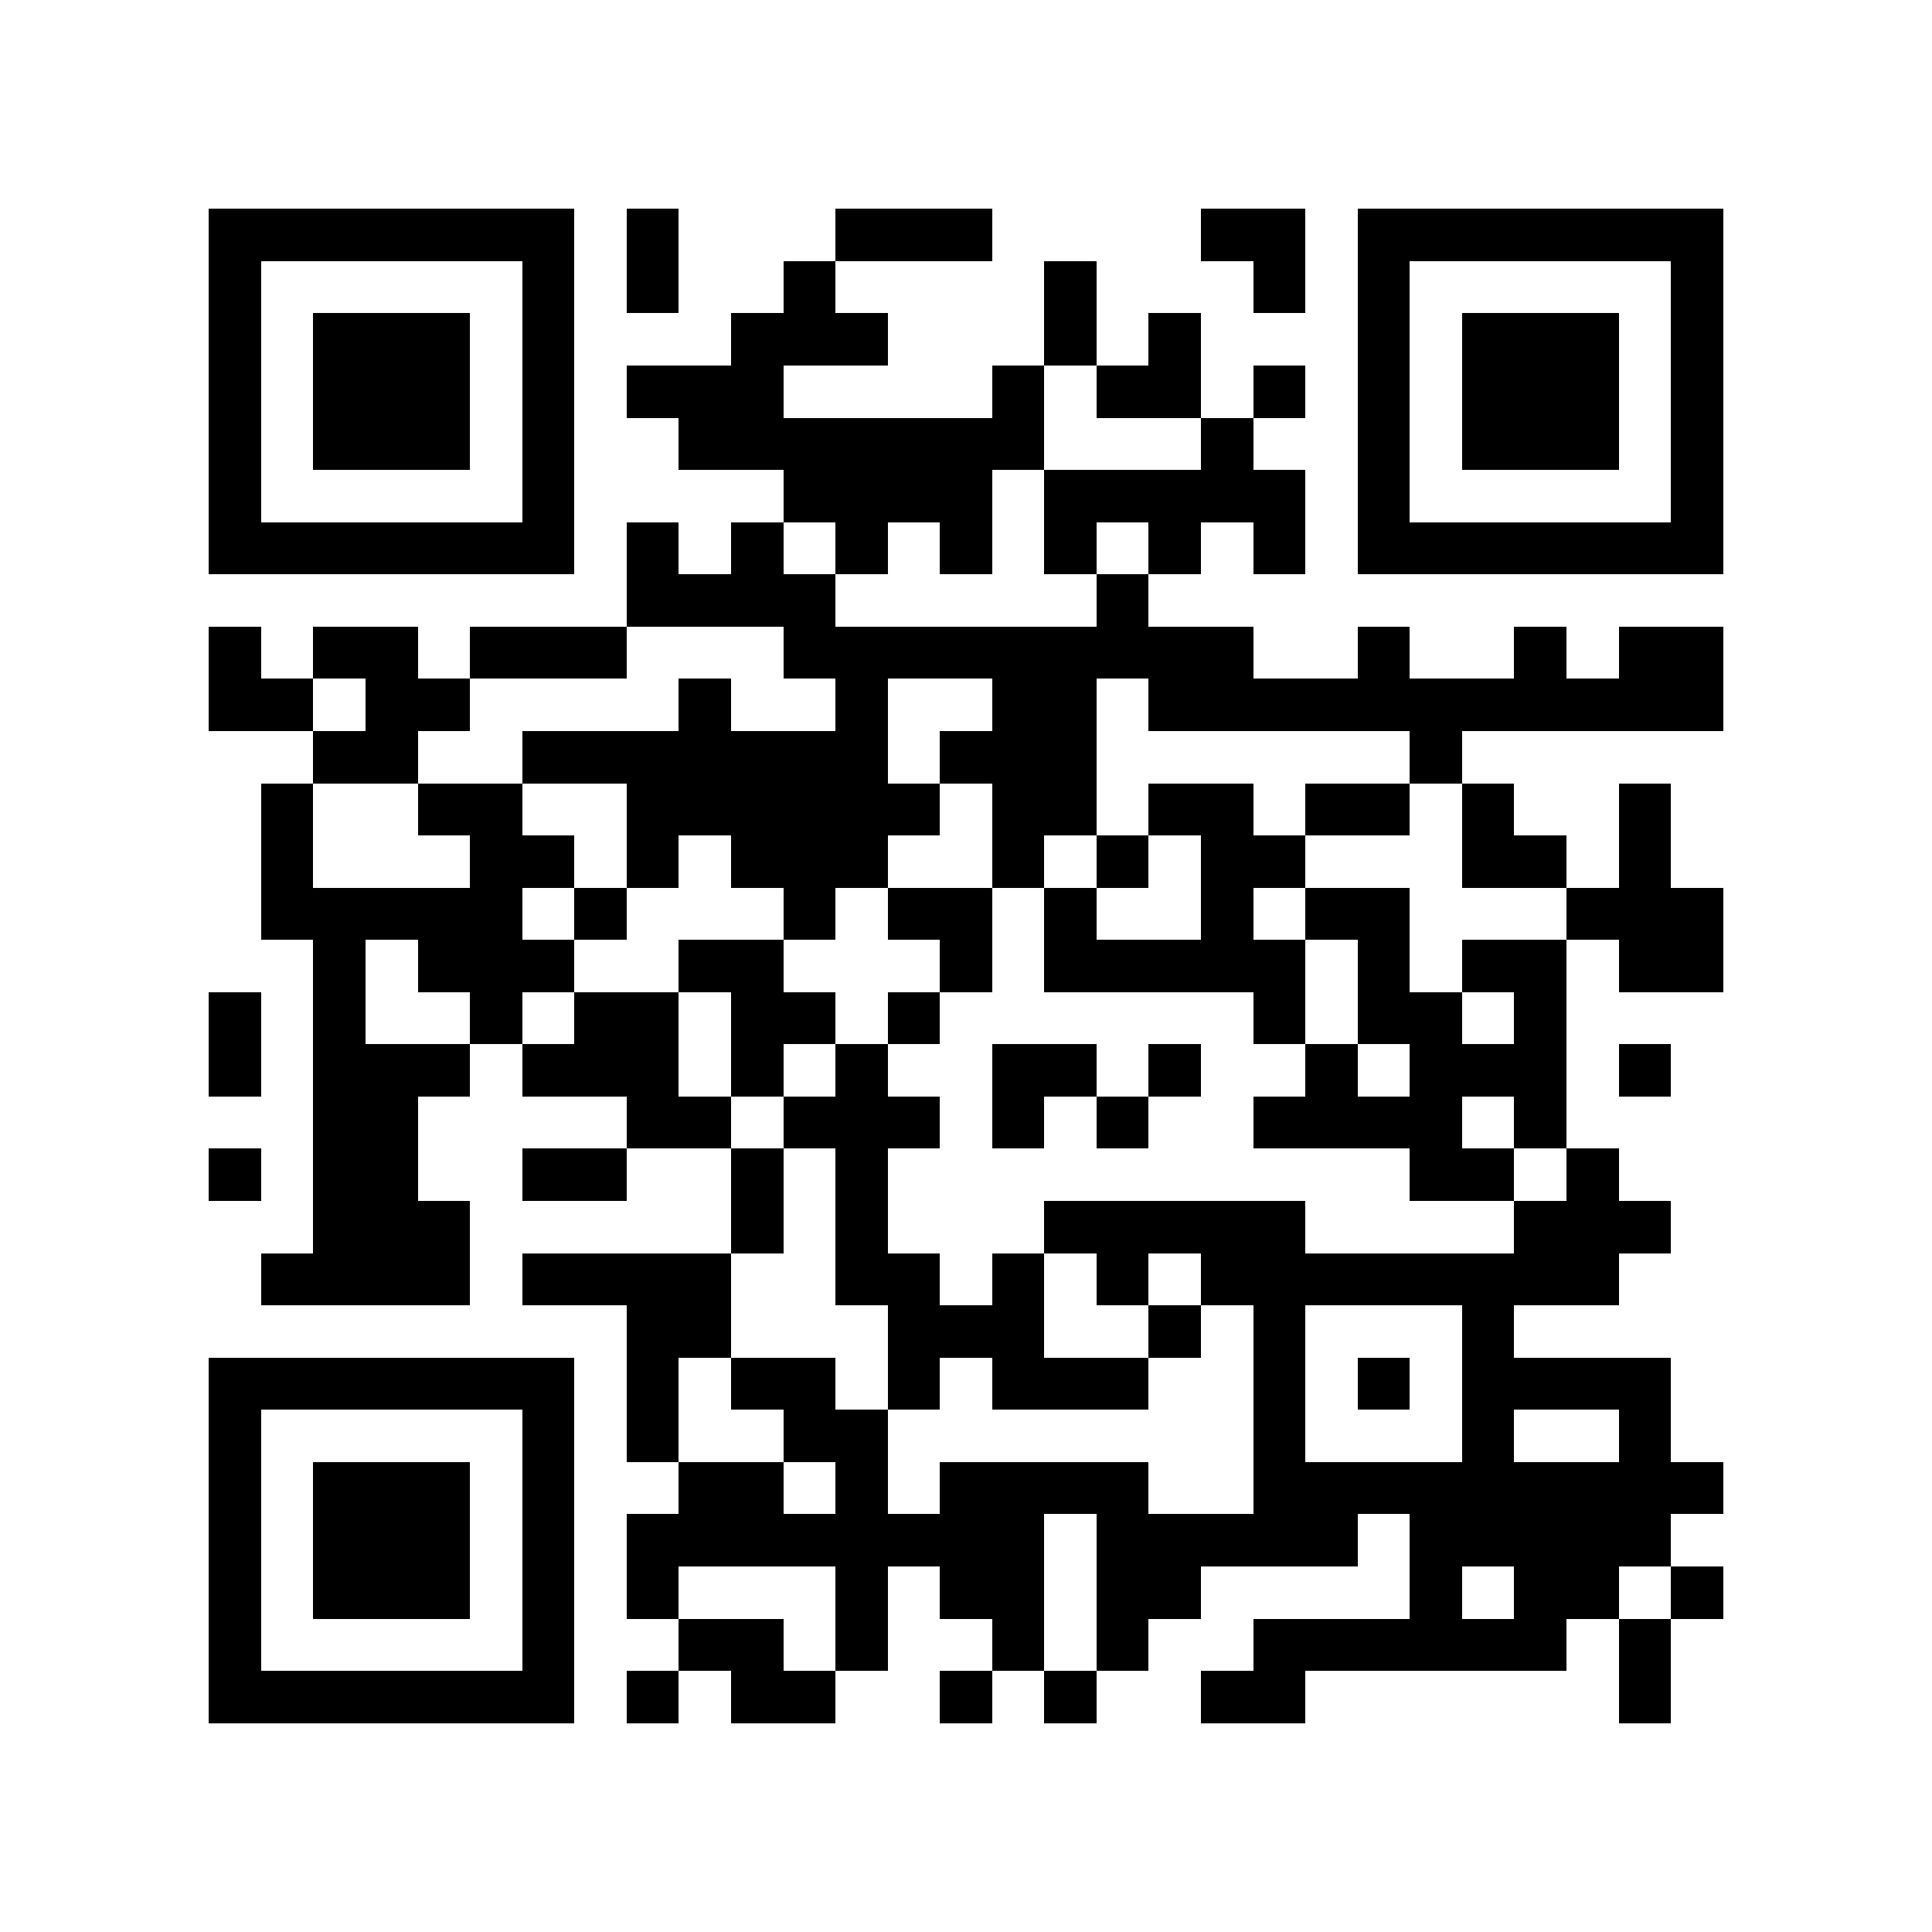 <?xml version="1.0" encoding="utf-8"?><!DOCTYPE svg PUBLIC "-//W3C//DTD SVG 1.1//EN" "http://www.w3.org/Graphics/SVG/1.1/DTD/svg11.dtd"><svg xmlns="http://www.w3.org/2000/svg" viewBox="0 0 37 37" shape-rendering="crispEdges"><path fill="#ffffff" d="M0 0h37v37H0z"/><path stroke="#000000" d="M4 4.5h7m1 0h1m3 0h3m4 0h2m1 0h7M4 5.5h1m5 0h1m1 0h1m2 0h1m4 0h1m3 0h1m1 0h1m5 0h1M4 6.5h1m1 0h3m1 0h1m3 0h3m3 0h1m1 0h1m3 0h1m1 0h3m1 0h1M4 7.5h1m1 0h3m1 0h1m1 0h3m4 0h1m1 0h2m1 0h1m1 0h1m1 0h3m1 0h1M4 8.5h1m1 0h3m1 0h1m2 0h7m3 0h1m2 0h1m1 0h3m1 0h1M4 9.5h1m5 0h1m4 0h4m1 0h5m1 0h1m5 0h1M4 10.5h7m1 0h1m1 0h1m1 0h1m1 0h1m1 0h1m1 0h1m1 0h1m1 0h7M12 11.5h4m5 0h1M4 12.5h1m1 0h2m1 0h3m3 0h9m2 0h1m2 0h1m1 0h2M4 13.5h2m1 0h2m4 0h1m2 0h1m2 0h2m1 0h11M6 14.5h2m2 0h7m1 0h3m6 0h1M5 15.5h1m2 0h2m2 0h6m1 0h2m1 0h2m1 0h2m1 0h1m2 0h1M5 16.5h1m3 0h2m1 0h1m1 0h3m2 0h1m1 0h1m1 0h2m3 0h2m1 0h1M5 17.5h5m1 0h1m3 0h1m1 0h2m1 0h1m2 0h1m1 0h2m3 0h3M6 18.5h1m1 0h3m2 0h2m3 0h1m1 0h5m1 0h1m1 0h2m1 0h2M4 19.5h1m1 0h1m2 0h1m1 0h2m1 0h2m1 0h1m6 0h1m1 0h2m1 0h1M4 20.5h1m1 0h3m1 0h3m1 0h1m1 0h1m2 0h2m1 0h1m2 0h1m1 0h3m1 0h1M6 21.5h2m4 0h2m1 0h3m1 0h1m1 0h1m2 0h4m1 0h1M4 22.5h1m1 0h2m2 0h2m2 0h1m1 0h1m10 0h2m1 0h1M6 23.5h3m5 0h1m1 0h1m3 0h5m4 0h3M5 24.5h4m1 0h4m2 0h2m1 0h1m1 0h1m1 0h8M12 25.5h2m3 0h3m2 0h1m1 0h1m3 0h1M4 26.5h7m1 0h1m1 0h2m1 0h1m1 0h3m2 0h1m1 0h1m1 0h4M4 27.5h1m5 0h1m1 0h1m2 0h2m7 0h1m3 0h1m2 0h1M4 28.5h1m1 0h3m1 0h1m2 0h2m1 0h1m1 0h4m2 0h9M4 29.5h1m1 0h3m1 0h1m1 0h8m1 0h5m1 0h5M4 30.5h1m1 0h3m1 0h1m1 0h1m3 0h1m1 0h2m1 0h2m4 0h1m1 0h2m1 0h1M4 31.5h1m5 0h1m2 0h2m1 0h1m2 0h1m1 0h1m2 0h6m1 0h1M4 32.5h7m1 0h1m1 0h2m2 0h1m1 0h1m2 0h2m6 0h1"/></svg>
